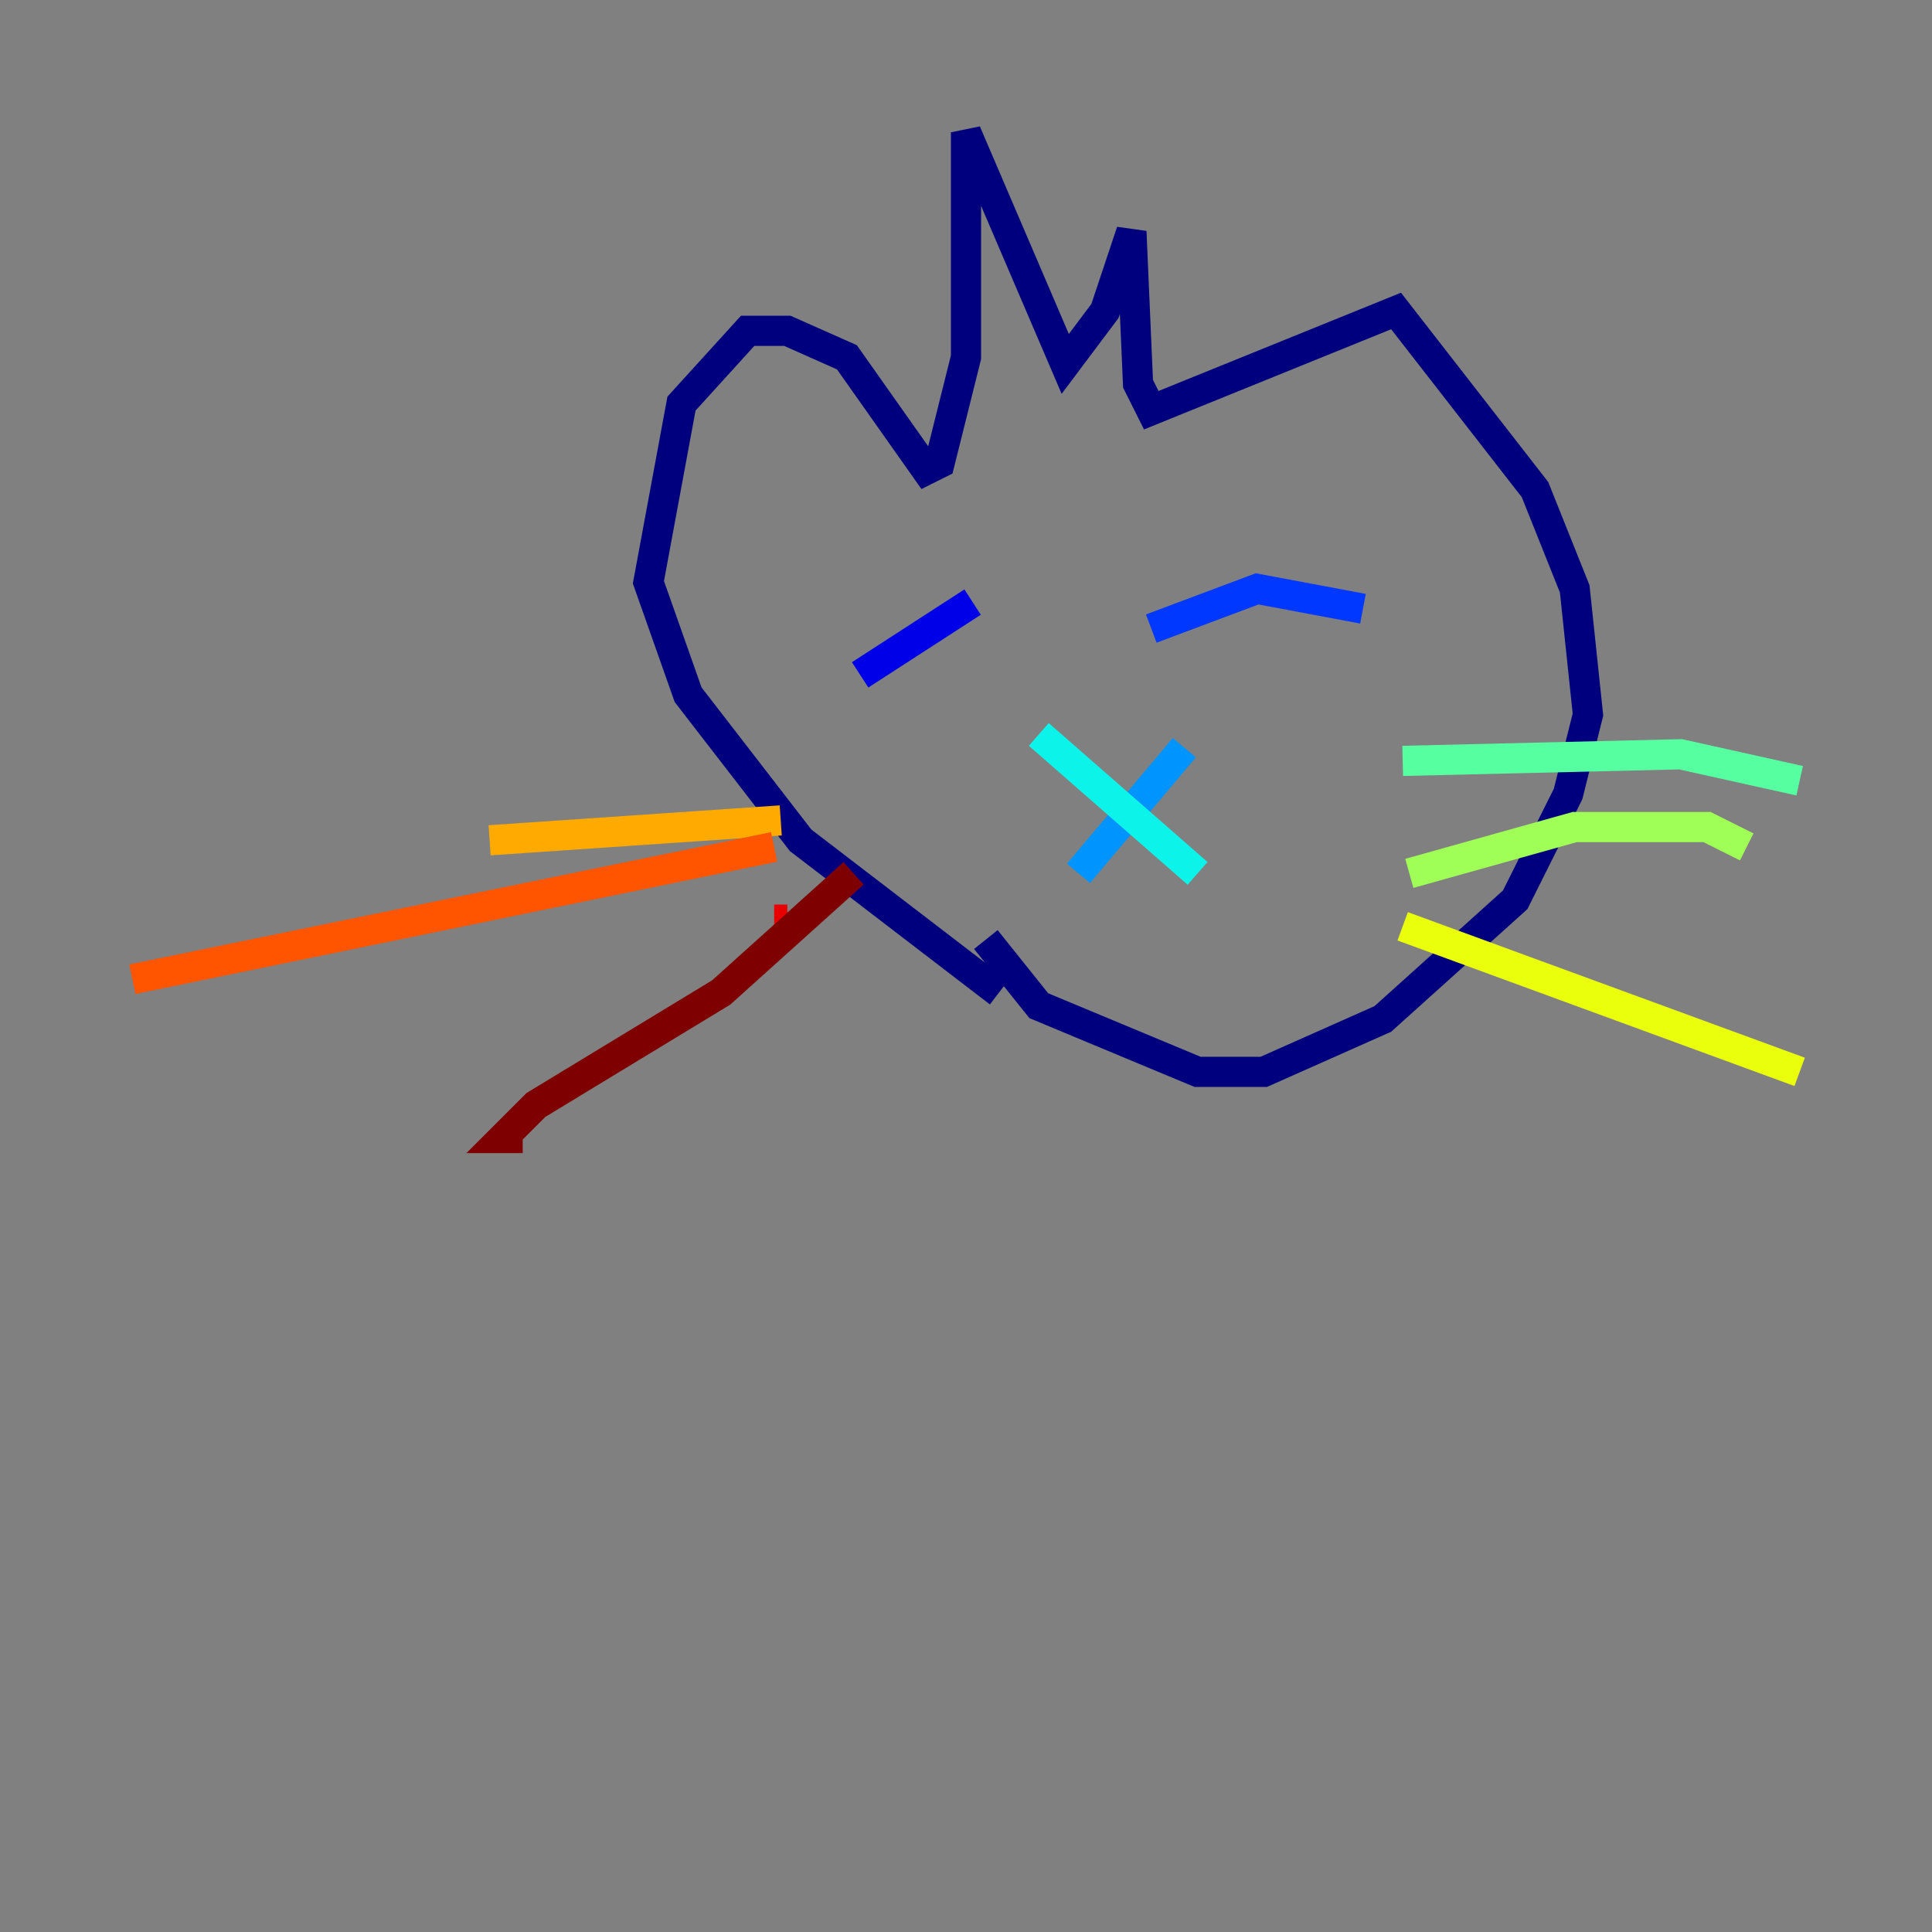 <?xml version="1.0" encoding="utf-8" ?>
<svg baseProfile="tiny" height="128" version="1.2" viewBox="0,0,128,128" width="128" xmlns="http://www.w3.org/2000/svg" xmlns:ev="http://www.w3.org/2001/xml-events" xmlns:xlink="http://www.w3.org/1999/xlink"><rect x="0" y="0" width="128" height="128" fill="#808080" stroke="none"/><defs /><polyline fill="none" points="66.192,65.753 53.041,55.671 45.589,46.027 42.959,38.575 45.151,26.74 49.534,21.918 52.164,21.918 56.11,23.671 61.37,31.123 62.247,30.685 64.0,23.671 64.0,8.767 70.575,24.11 73.206,20.603 74.959,15.342 75.397,25.425 76.274,27.178 92.493,20.603 101.699,32.438 104.329,39.014 105.206,47.343 103.89,52.603 100.384,59.616 91.616,67.507 83.726,71.014 79.343,71.014 68.822,66.63 65.315,62.247" stroke="#00007f" stroke-width="2" /><polyline fill="none" points="56.986,44.712 64.438,39.89" stroke="#0000e8" stroke-width="2" /><polyline fill="none" points="76.274,41.644 83.288,39.014 90.301,40.329" stroke="#0038ff" stroke-width="2" /><polyline fill="none" points="78.466,49.534 71.452,57.863" stroke="#0094ff" stroke-width="2" /><polyline fill="none" points="68.822,48.657 79.343,57.863" stroke="#0cf4ea" stroke-width="2" /><polyline fill="none" points="92.931,50.411 111.343,49.973 119.233,51.726" stroke="#56ffa0" stroke-width="2" /><polyline fill="none" points="93.37,57.863 104.329,54.794 113.096,54.794 115.726,56.11" stroke="#a0ff56" stroke-width="2" /><polyline fill="none" points="92.931,61.37 119.233,71.014" stroke="#eaff0c" stroke-width="2" /><polyline fill="none" points="51.726,54.356 32.438,55.671" stroke="#ffaa00" stroke-width="2" /><polyline fill="none" points="51.288,56.11 8.767,64.877" stroke="#ff5500" stroke-width="2" /><polyline fill="none" points="51.288,60.931 52.164,60.931" stroke="#e80000" stroke-width="2" /><polyline fill="none" points="56.548,57.863 47.781,65.753 35.507,73.206 33.315,75.397 34.63,75.397" stroke="#7f0000" stroke-width="2" /></svg>